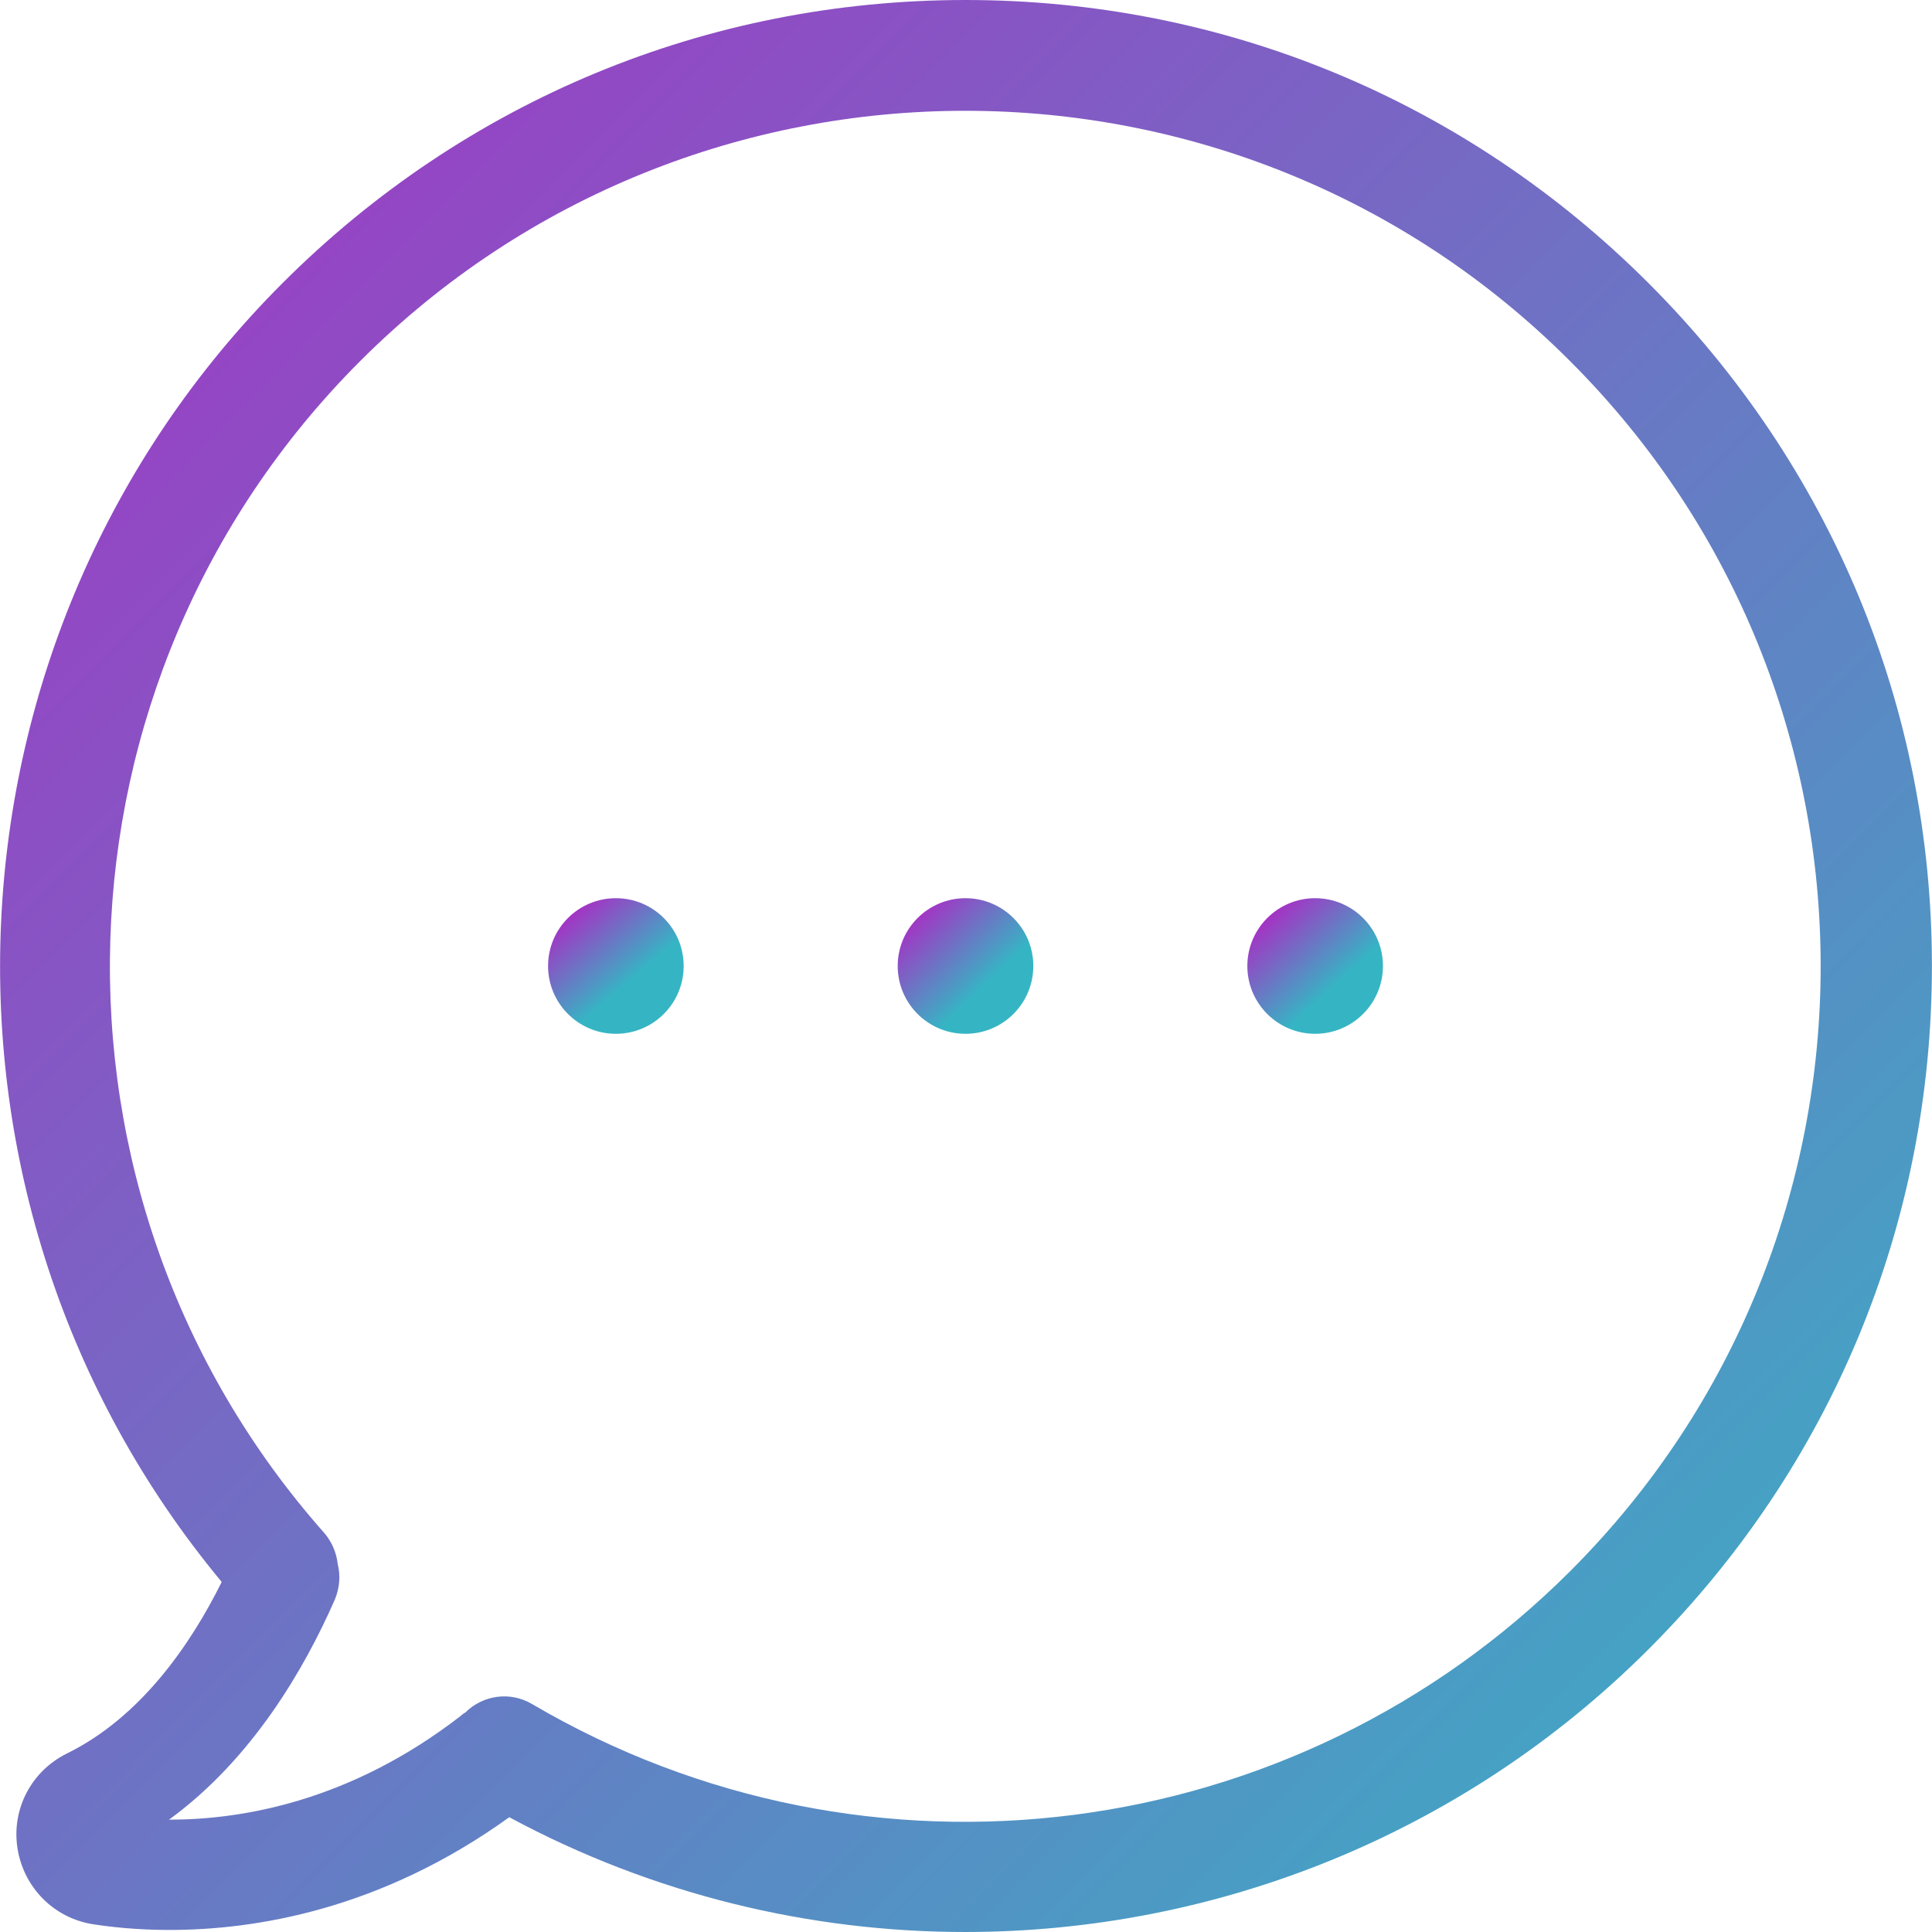 <?xml version="1.0" encoding="UTF-8" standalone="no"?>
<svg
   xmlns:dc="http://purl.org/dc/elements/1.1/"
   xmlns:cc="http://creativecommons.org/ns#"
   xmlns:rdf="http://www.w3.org/1999/02/22-rdf-syntax-ns#"
   xmlns:svg="http://www.w3.org/2000/svg"
   xmlns="http://www.w3.org/2000/svg"
   xmlns:xlink="http://www.w3.org/1999/xlink"
   xmlns:sodipodi="http://sodipodi.sourceforge.net/DTD/sodipodi-0.dtd"
   xmlns:inkscape="http://www.inkscape.org/namespaces/inkscape"
   version="1.1"
   id="Capa_1"
   x="0px"
   y="0px"
   viewBox="0 0 473 473"
   style="enable-background:new 0 0 473 473;"
   xml:space="preserve"
   width="512px"
   height="512px"
   class=""
   sodipodi:docname="logo.svg"
   inkscape:version="0.92.3 (2405546, 2018-03-11)"><defs
   id="defs3751"><linearGradient
     inkscape:collect="always"
     id="linearGradient6179"><stop
       style="stop-color:#a433c4;stop-opacity:1;"
       offset="0"
       id="stop6175" /><stop
       style="stop-color:#35b5c4;stop-opacity:1"
       offset="1"
       id="stop6177" /></linearGradient><linearGradient
     inkscape:collect="always"
     id="linearGradient6171"><stop
       style="stop-color:#a433c4;stop-opacity:1;"
       offset="0"
       id="stop6167" /><stop
       style="stop-color:#35b5c4;stop-opacity:1"
       offset="1"
       id="stop6169" /></linearGradient><linearGradient
     inkscape:collect="always"
     id="linearGradient6163"><stop
       style="stop-color:#a433c4;stop-opacity:1;"
       offset="0"
       id="stop6159" /><stop
       style="stop-color:#35b5c4;stop-opacity:1"
       offset="1"
       id="stop6161" /></linearGradient><linearGradient
     inkscape:collect="always"
     id="linearGradient6127"><stop
       style="stop-color:#a433c4;stop-opacity:1;"
       offset="0"
       id="stop6123" /><stop
       id="stop6131"
       offset="1"
       style="stop-color:#35b5c4;stop-opacity:1" /><stop
       style="stop-color:#a433c4;stop-opacity:1"
       offset="1"
       id="stop6125" /></linearGradient><linearGradient
     inkscape:collect="always"
     xlink:href="#linearGradient6127"
     id="linearGradient6129"
     x1="1.134"
     y1="2.231"
     x2="473.539"
     y2="471.327"
     gradientUnits="userSpaceOnUse" /><linearGradient
     inkscape:collect="always"
     xlink:href="#linearGradient6163"
     id="linearGradient6165"
     x1="138.643"
     y1="224.787"
     x2="152.879"
     y2="241.52"
     gradientUnits="userSpaceOnUse" /><linearGradient
     inkscape:collect="always"
     xlink:href="#linearGradient6171"
     id="linearGradient6173"
     x1="223.671"
     y1="224.787"
     x2="240.404"
     y2="242.078"
     gradientUnits="userSpaceOnUse" /><linearGradient
     inkscape:collect="always"
     xlink:href="#linearGradient6179"
     id="linearGradient6181"
     x1="311.517"
     y1="223.671"
     x2="327.425"
     y2="240.962"
     gradientUnits="userSpaceOnUse" /></defs><sodipodi:namedview
   pagecolor="#ffffff"
   bordercolor="#666666"
   borderopacity="1"
   objecttolerance="10"
   gridtolerance="10"
   guidetolerance="10"
   inkscape:pageopacity="0"
   inkscape:pageshadow="2"
   inkscape:window-width="1920"
   inkscape:window-height="1017"
   id="namedview3749"
   showgrid="false"
   inkscape:zoom="1.65625"
   inkscape:cx="157.88679"
   inkscape:cy="256"
   inkscape:window-x="-8"
   inkscape:window-y="-8"
   inkscape:window-maximized="1"
   inkscape:current-layer="g3742" /><g
   id="g3746"><g
     id="g3744">
	<g
   id="g3742">
		<path
   d="M403.581,69.3c-44.7-44.7-104-69.3-167.2-69.3s-122.5,24.6-167.2,69.3c-86.4,86.4-92.4,224.7-14.9,318    c-7.6,15.3-19.8,33.1-37.9,42c-8.7,4.3-13.6,13.6-12.1,23.2s8.9,17.1,18.5,18.6c4.5,0.7,10.9,1.4,18.7,1.4    c20.9,0,51.7-4.9,83.2-27.6c35.1,18.9,73.5,28.1,111.6,28.1c61.2,0,121.8-23.7,167.4-69.3c44.7-44.7,69.3-104,69.3-167.2    S448.281,114,403.581,69.3z M384.481,384.6c-67.5,67.5-172,80.9-254.2,32.6c-5.4-3.2-12.1-2.2-16.4,2.1c-0.4,0.2-0.8,0.5-1.1,0.8    c-27.1,21-53.7,25.4-71.3,25.4h-0.1c20.3-14.8,33.1-36.8,40.6-53.9c1.2-2.9,1.4-5.9,0.7-8.7c-0.3-2.7-1.4-5.4-3.3-7.6    c-73.2-82.7-69.4-208.7,8.8-286.9c81.7-81.7,214.6-81.7,296.2,0C466.181,170.1,466.181,302.9,384.481,384.6z"
   data-original="#000000"
   class="active-path"
   data-old_color="#a433c4"
   fill="#a433c4"
   id="path3734"
   style="fill:url(#linearGradient6129)" />
		<circle
   cx="236.381"
   cy="236.5"
   r="16.6"
   data-original="#000000"
   class="active-path"
   data-old_color="#a433c4"
   fill="#a433c4"
   id="circle3736"
   style="fill-opacity:1;fill:url(#linearGradient6173)" />
		<circle
   cx="321.981"
   cy="236.5"
   r="16.6"
   data-original="#000000"
   class="active-path"
   data-old_color="#a433c4"
   fill="#a433c4"
   id="circle3738"
   style="fill:url(#linearGradient6181)" />
		<circle
   cx="150.781"
   cy="236.5"
   r="16.6"
   data-original="#000000"
   class="active-path"
   data-old_color="#a433c4"
   fill="#a433c4"
   id="circle3740"
   style="fill:url(#linearGradient6165)" />
	</g>
</g></g> </svg>